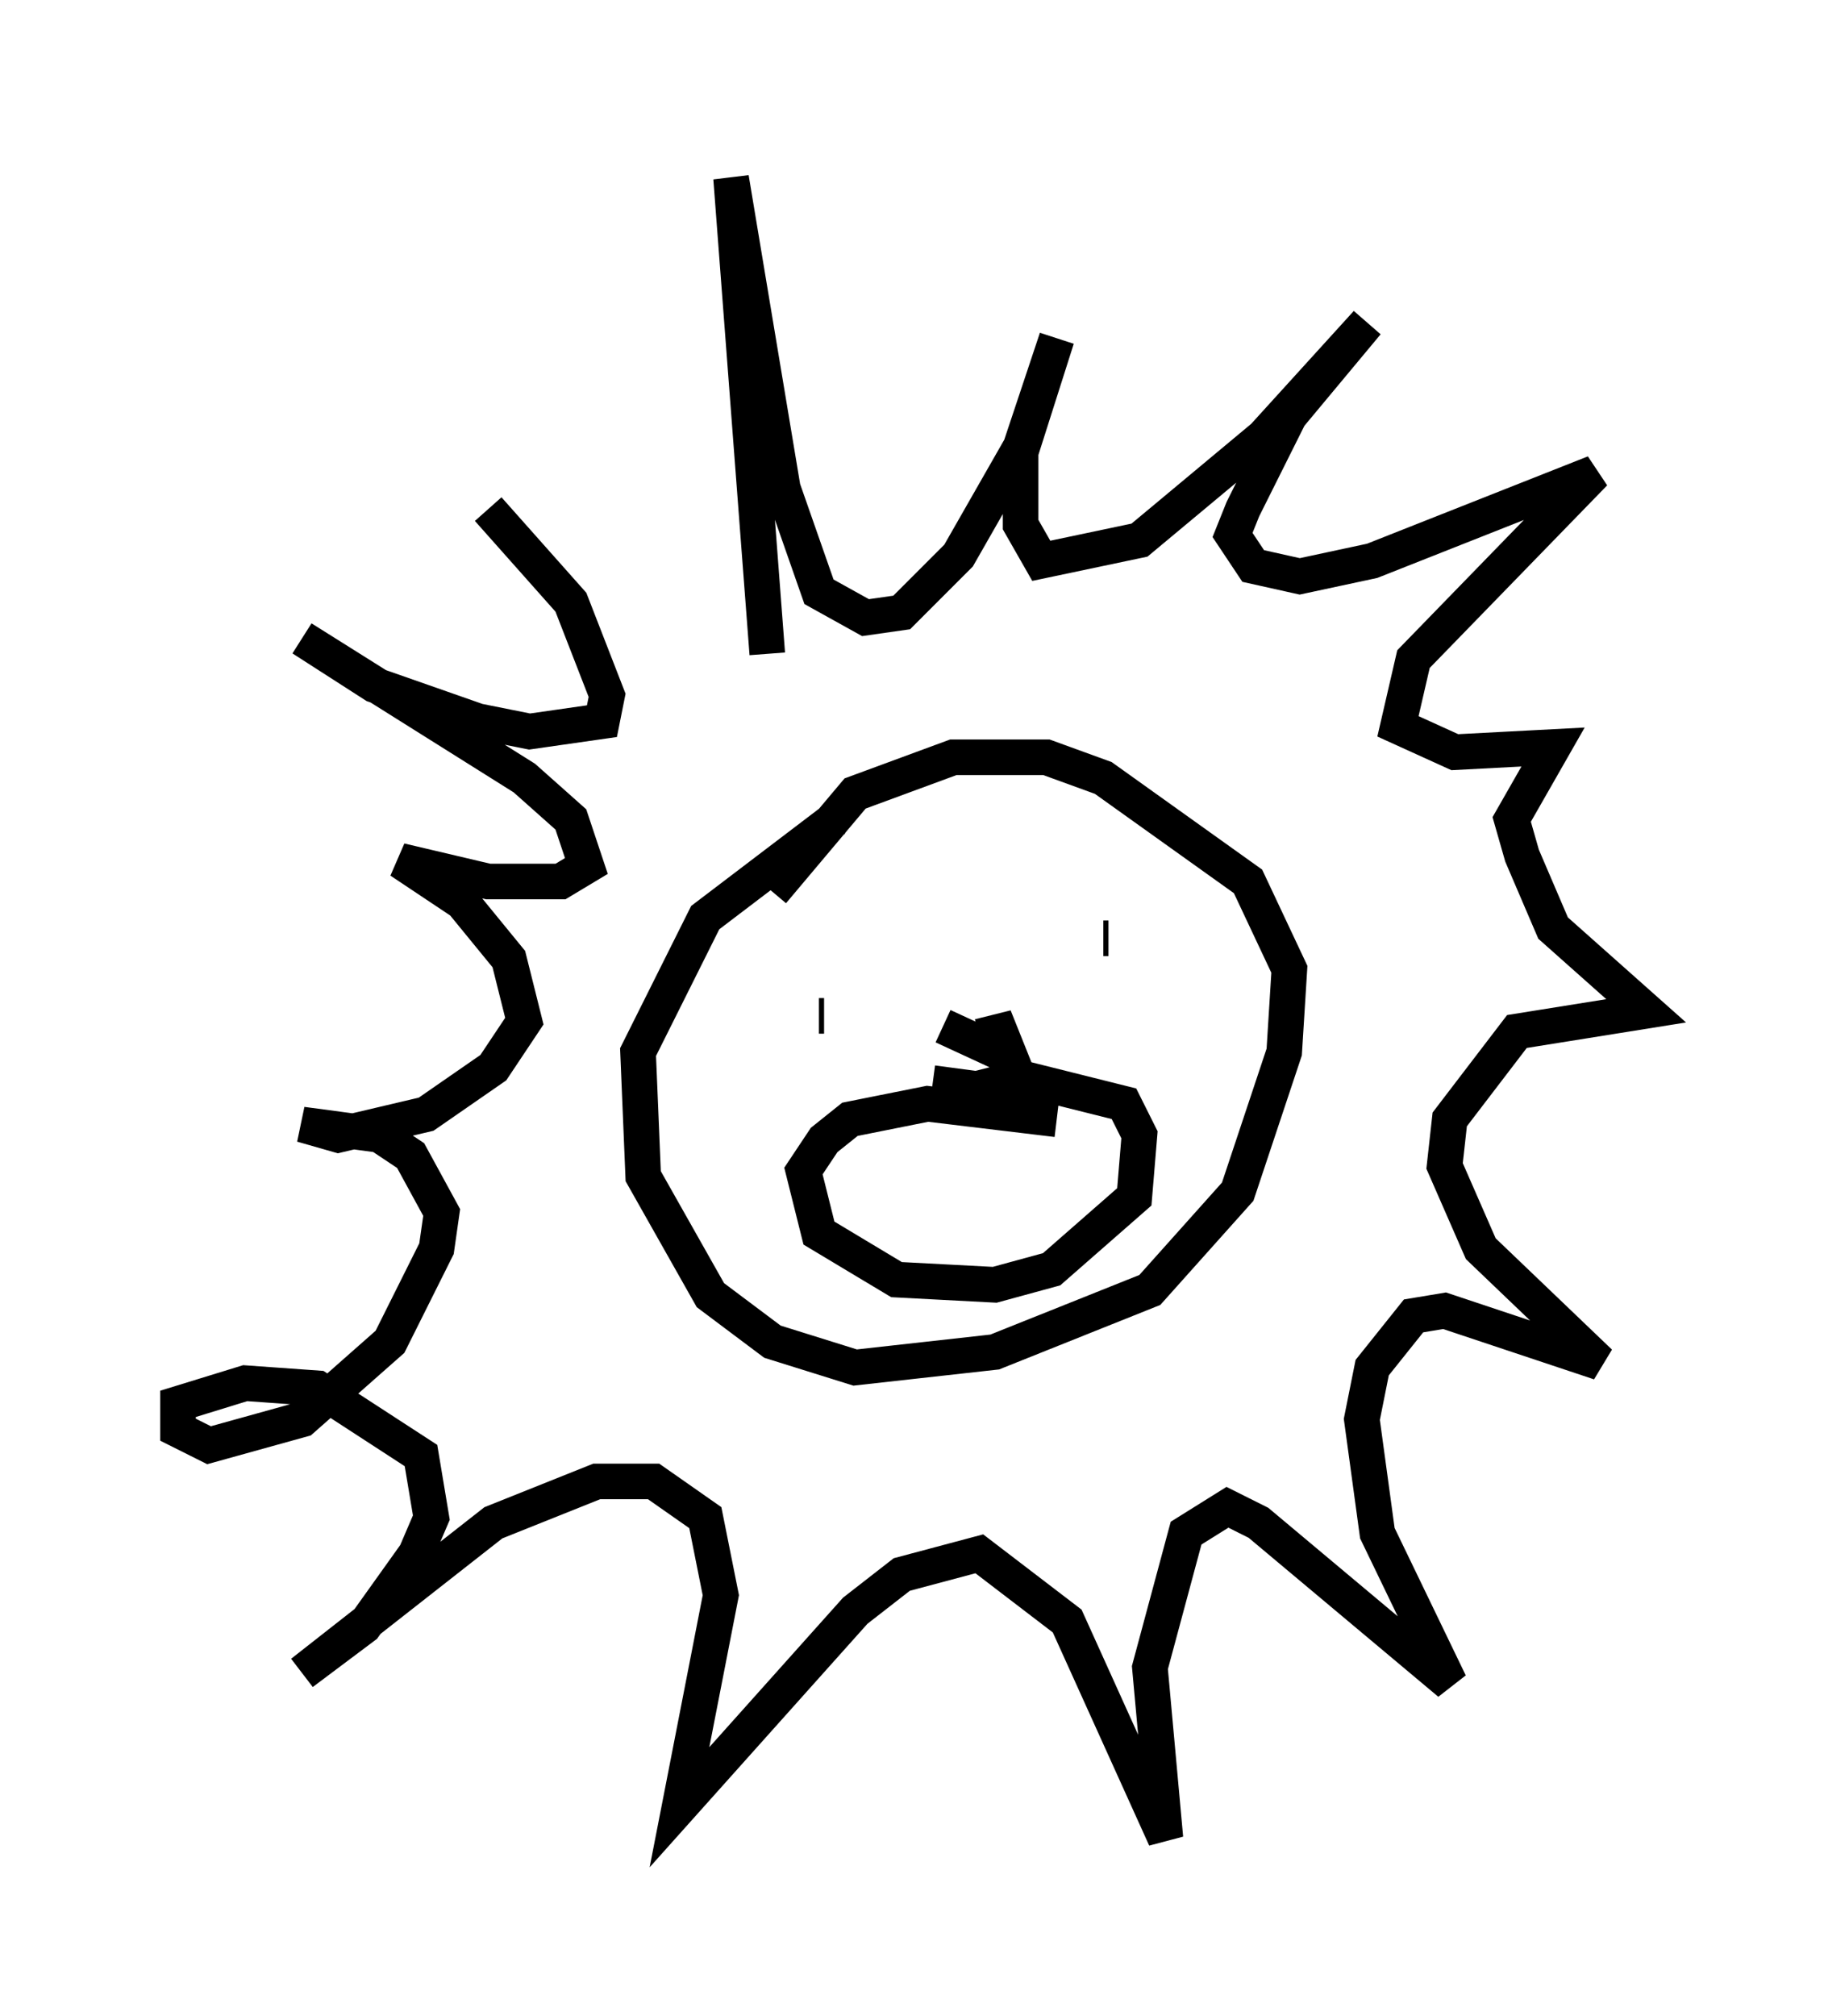 <?xml version="1.0" encoding="utf-8" ?>
<svg baseProfile="full" height="56.626" version="1.1" width="51.251" xmlns="http://www.w3.org/2000/svg" xmlns:ev="http://www.w3.org/2001/xml-events" xmlns:xlink="http://www.w3.org/1999/xlink"><defs /><rect fill="white" height="56.626" width="51.251" x="0" y="0" /><path d="M27.078, 22.14 m-3.631, 0.872 l-3.631, 2.76 -1.888, 3.777 l0.145, 3.486 1.888, 3.341 l1.743, 1.307 2.324, 0.726 l3.922, -0.436 4.358, -1.743 l2.469, -2.76 1.307, -3.922 l0.145, -2.324 -1.162, -2.469 l-4.067, -2.905 -1.598, -0.581 l-2.615, 0.0 -2.76, 1.017 l-2.324, 2.76 m1.307, 3.486 l0.145, 0.0 m8.425, -1.307 l0.0, 0.0 m-1.888, 4.212 l-3.631, -0.436 -2.179, 0.436 l-0.726, 0.581 -0.581, 0.872 l0.436, 1.743 2.179, 1.307 l2.76, 0.145 1.598, -0.436 l2.324, -2.034 0.145, -1.743 l-0.436, -0.872 -2.905, -0.726 l-1.162, 0.291 m-1.307, -0.145 l2.179, 0.291 -0.145, -0.436 m2.905, -3.922 l-0.145, 0.0 m-4.503, 2.469 l1.888, 0.872 -0.291, -0.726 l-0.581, 0.145 m-5.955, -10.749 l-1.017, -13.363 1.453, 8.715 l1.017, 2.905 1.307, 0.726 l1.017, -0.145 1.598, -1.598 l1.743, -3.05 1.017, -3.05 l-1.017, 3.196 0.0, 2.034 l0.581, 1.017 2.76, -0.581 l3.486, -2.905 2.905, -3.196 l-2.179, 2.615 -1.307, 2.615 l-0.291, 0.726 0.581, 0.872 l1.307, 0.291 2.034, -0.436 l6.246, -2.469 -5.084, 5.229 l-0.436, 1.888 1.598, 0.726 l2.76, -0.145 -1.162, 2.034 l0.291, 1.017 0.872, 2.034 l2.615, 2.324 -3.631, 0.581 l-1.888, 2.469 -0.145, 1.307 l1.017, 2.324 3.341, 3.196 l-4.358, -1.453 -0.872, 0.145 l-1.162, 1.453 -0.291, 1.453 l0.436, 3.196 2.034, 4.212 l-5.374, -4.503 -0.872, -0.436 l-1.162, 0.726 -1.017, 3.777 l0.436, 4.793 -2.76, -6.101 l-2.469, -1.888 -2.179, 0.581 l-1.307, 1.017 -4.939, 5.52 l1.162, -5.955 -0.436, -2.179 l-1.453, -1.017 -1.598, 0.0 l-2.905, 1.162 -5.374, 4.212 l1.743, -1.307 1.453, -2.034 l0.436, -1.017 -0.291, -1.743 l-2.905, -1.888 -2.034, -0.145 l-1.888, 0.581 0.0, 0.726 l0.872, 0.436 2.615, -0.726 l2.469, -2.179 1.307, -2.615 l0.145, -1.017 -0.872, -1.598 l-0.872, -0.581 -2.179, -0.291 l1.017, 0.291 2.469, -0.581 l1.888, -1.307 0.872, -1.307 l-0.436, -1.743 -1.307, -1.598 l-1.743, -1.162 2.469, 0.581 l2.034, 0.0 0.726, -0.436 l-0.436, -1.307 -1.307, -1.162 l-6.246, -3.922 2.034, 1.307 l2.905, 1.017 1.453, 0.291 l2.034, -0.291 0.145, -0.726 l-1.017, -2.615 -2.324, -2.615 " fill="none" stroke="black" stroke-width="1" /></svg>